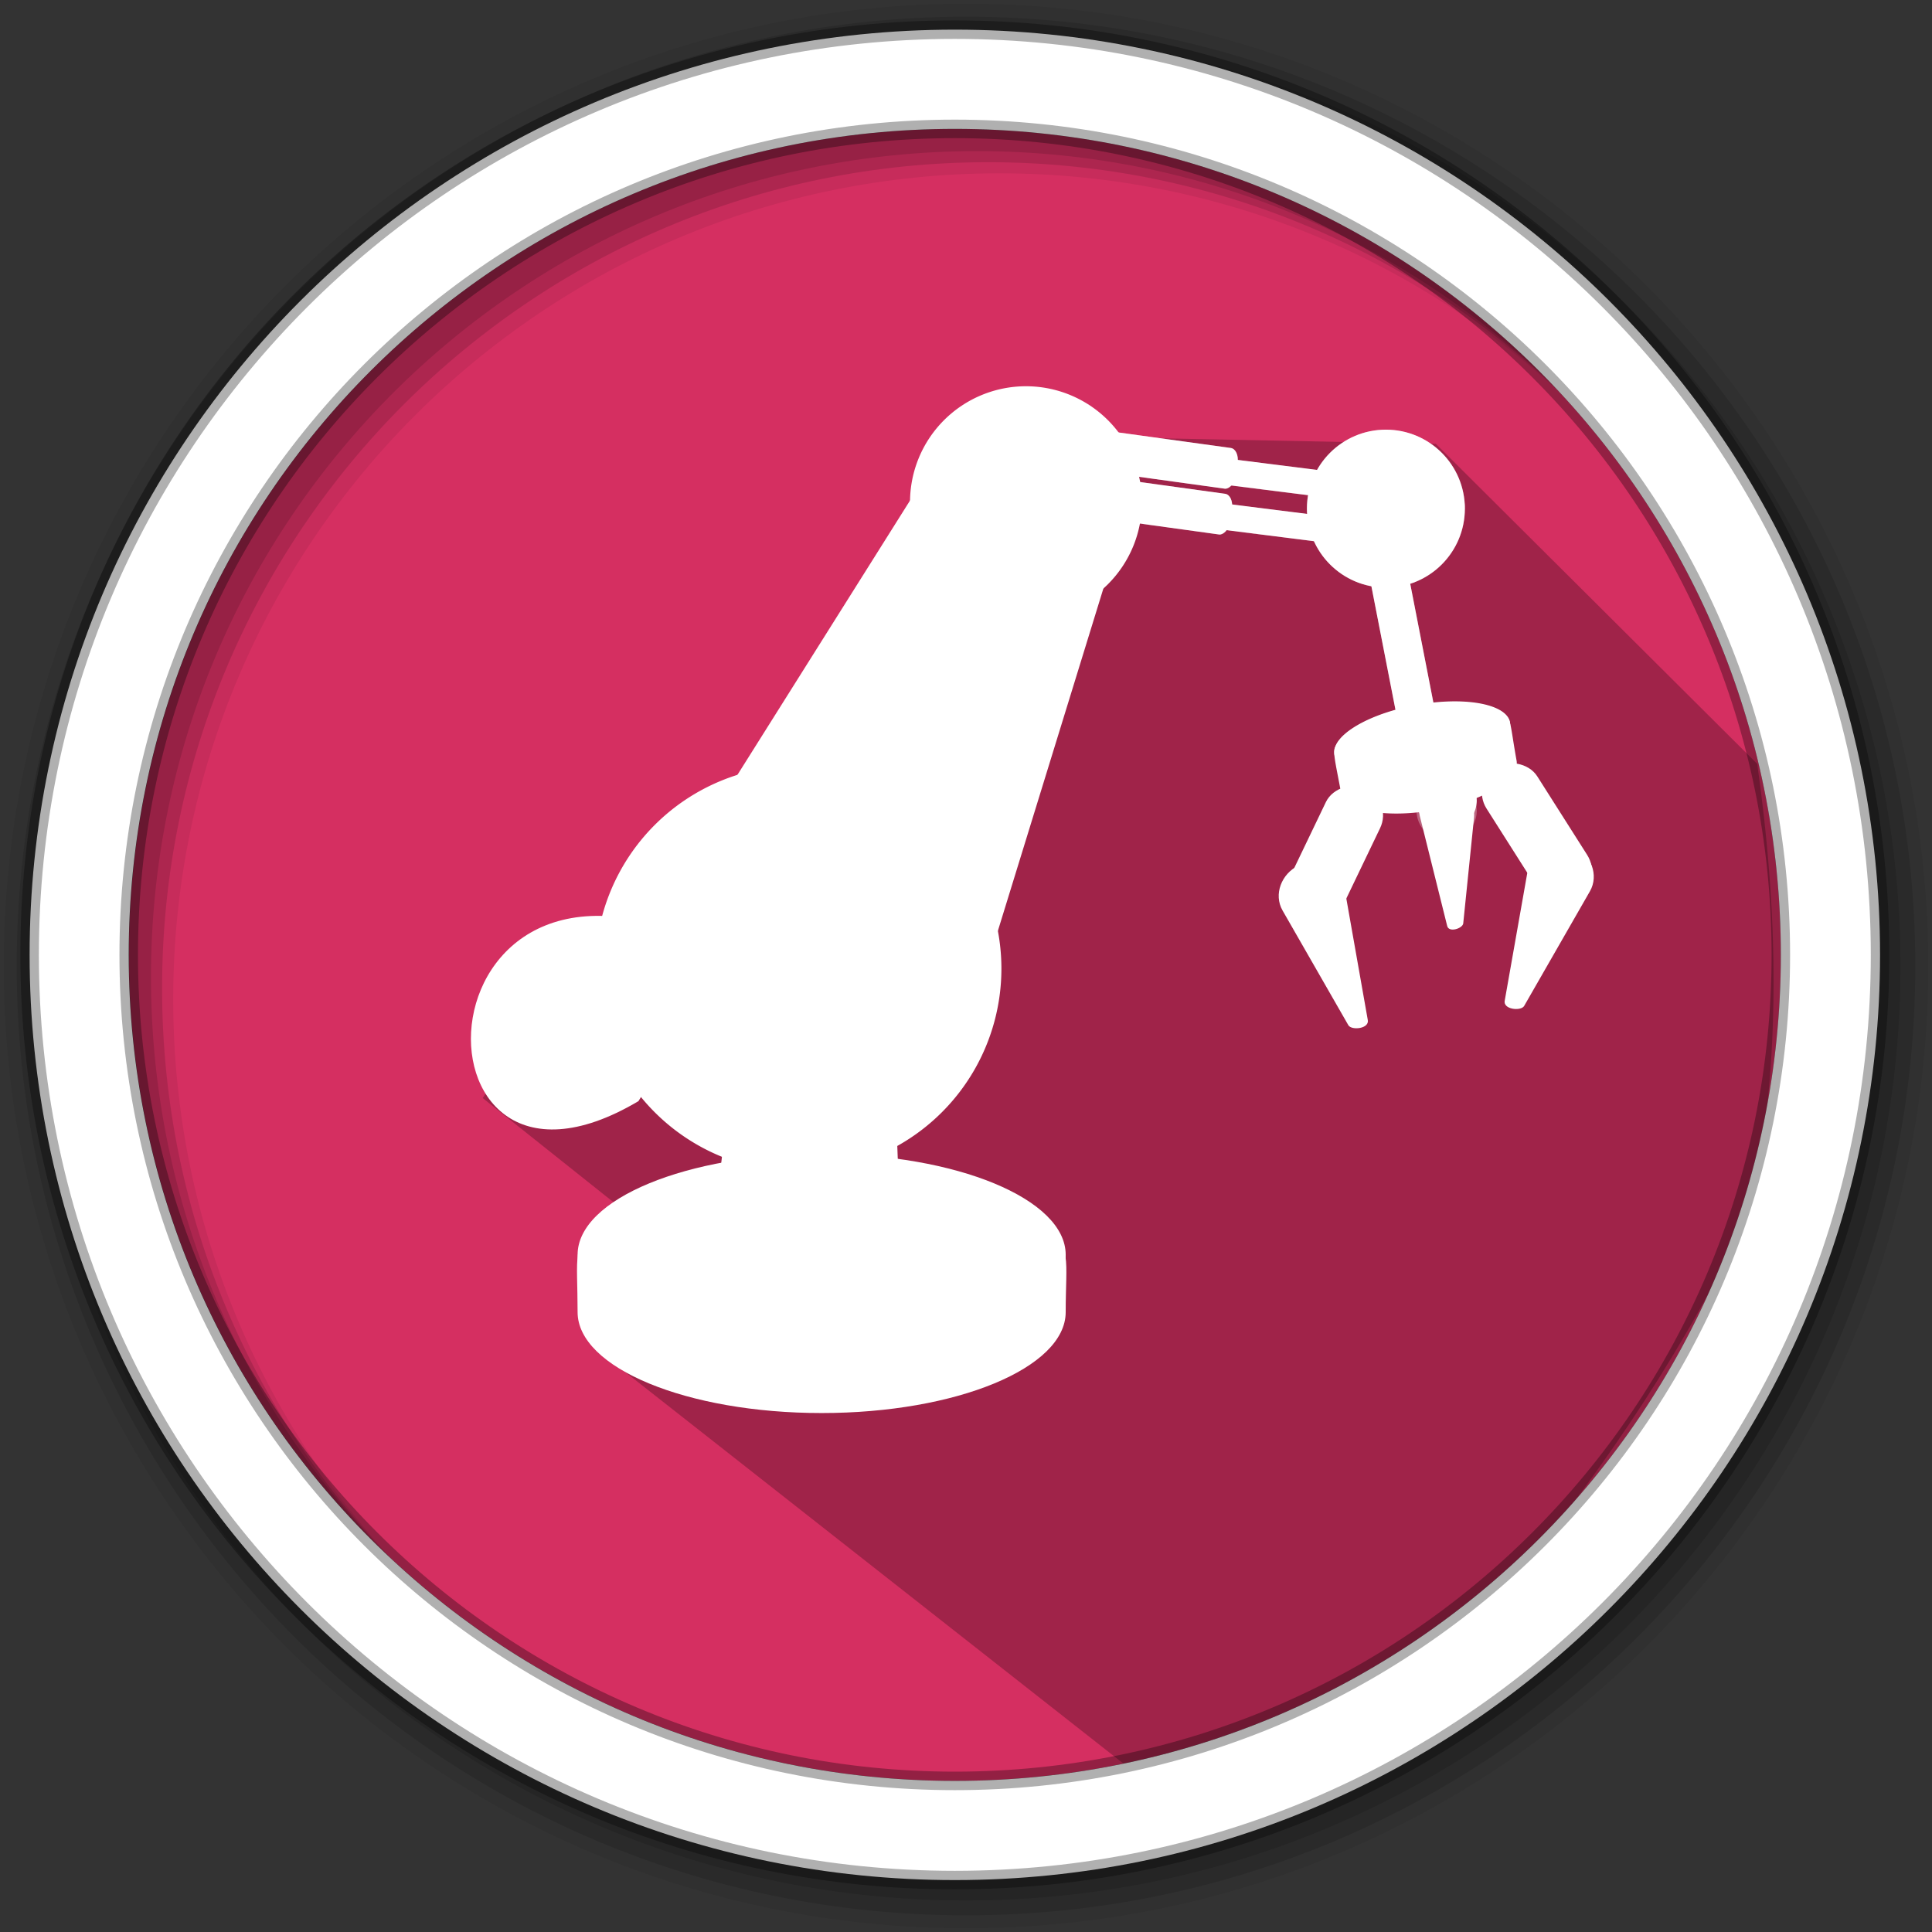<svg height="512" viewBox="0 0 512 512" width="512" xmlns="http://www.w3.org/2000/svg">
 <rect x="0" y="0" width="512" height="512" fill="#333333" stroke="none"/>
 <path d="m471.95 253.05c0 120.9-98.01 218.9-218.9 218.9-120.9 0-218.9-98.01-218.9-218.9 0-120.9 98.01-218.9 218.9-218.9 120.9 0 218.9 98.01 218.9 218.9" fill="#d52f61" fill-rule="evenodd"/>
 <path d="m380.502 117.616l-114.455-2.273c-8.902 15.53-10.291 15.972-24.944 24.258 6.132 176.941-48.276 46.661-113.167 151.405l35.695 28.429-5.668 38.109 141.767 111.405c34.855-7.586 68.626-27.085 101.981-51.174 24.303-29.713 45.701-61.751 62.476-97.487 7.999-39.281 7.037-78.562 1.503-117.843" opacity=".25"/>
 <path d="m256 1c-140.83 0-255 114.17-255 255 0 140.83 114.17 255 255 255 140.83 0 255-114.17 255-255 0-140.83-114.17-255-255-255m8.827 44.931c120.9 0 218.9 98 218.9 218.9 0 120.9-98 218.9-218.9 218.9-120.9 0-218.93-98-218.93-218.9 0-120.9 98.03-218.9 218.93-218.9" fill-opacity=".067" fill-rule="evenodd"/>
 <g fill-opacity=".129" fill-rule="evenodd">
  <path d="m256 4.433c-138.94 0-251.57 112.63-251.57 251.57 0 138.94 112.63 251.57 251.57 251.57 138.94 0 251.57-112.63 251.57-251.57 0-138.94-112.63-251.57-251.57-251.57m5.885 38.556c120.9 0 218.9 98 218.9 218.9 0 120.9-98 218.9-218.9 218.9-120.9 0-218.93-98-218.93-218.9 0-120.9 98.03-218.9 218.93-218.9"/>
  <path d="m256 8.356c-136.77 0-247.64 110.87-247.64 247.64 0 136.77 110.87 247.64 247.64 247.64 136.77 0 247.64-110.87 247.64-247.64 0-136.77-110.87-247.64-247.64-247.64m2.942 31.691c120.9 0 218.9 98 218.9 218.9 0 120.9-98 218.9-218.9 218.9-120.9 0-218.93-98-218.93-218.9 0-120.9 98.03-218.9 218.93-218.9"/>
 </g>
 <path d="m253.04 7.859c-135.42 0-245.19 109.78-245.19 245.19 0 135.42 109.78 245.19 245.19 245.19 135.42 0 245.19-109.78 245.19-245.19 0-135.42-109.78-245.19-245.19-245.19zm0 26.297c120.9 0 218.9 98 218.9 218.9 0 120.9-98 218.9-218.9 218.9-120.9 0-218.93-98-218.93-218.9 0-120.9 98.03-218.9 218.93-218.9z" fill="#ffffff" fill-rule="evenodd" stroke="#000000" stroke-opacity=".31" stroke-width="4.904"/>
 <rect fill="#ffffff" height="62.66" rx="2.314" ry="4.152" transform="matrix(.126 -.992 .992 .125 0 0)" width="6.942" x="-98.76" y="305.46"/>
 <path d="m291.328 131.126c-.074.143-.123.294-.144.453l-.001.022c.725-.752 2.263-1.149 3.982-.932l53.929 6.797c2.282.288 3.989 1.543 3.827 2.815l-.289 2.273c.237-.246.39-.53.431-.844l.291-2.295c.162-1.272-1.545-2.527-3.827-2.815l-53.931-6.798c-1.997-.252-3.752.324-4.268 1.324z" fill="#ffffff" opacity=".3"/>
 <path d="m291.328 131.126c-.074.143-.123.294-.144.453l-.291 2.295c-.162 1.272 1.546 2.527 3.828 2.814l53.929 6.797c2.282.288 4.25-.505 4.412-1.776l.001-.022c-.724.752-2.262 1.149-3.981.932l-53.929-6.797c-2.282-.288-3.989-1.542-3.828-2.814l.289-2.274c-.117.122-.215.252-.286.391z" fill="#ffffff" opacity=".3"/>
 <rect fill="#ffffff" height="62.66" rx="2.314" ry="4.152" transform="matrix(.126 -.992 .992 .125 0 0)" width="6.942" x="-86.86" y="305.05"/>
 <path d="m292.422 119.275c-.074.143-.123.294-.144.453l-.001.022c.725-.752 2.263-1.149 3.982-.932l53.929 6.797c2.282.288 3.989 1.543 3.827 2.815l-.289 2.273c.237-.246.39-.53.431-.844l.291-2.295c.162-1.272-1.545-2.527-3.827-2.815l-53.931-6.798c-1.997-.252-3.752.324-4.268 1.324z" fill="#ffffff" opacity=".3"/>
 <path d="m292.422 119.275c-.074.143-.123.294-.144.453l-.291 2.295c-.162 1.272 1.546 2.527 3.828 2.814l53.929 6.797c2.282.288 4.25-.505 4.412-1.776l.001-.022c-.724.752-2.262 1.149-3.981.932l-53.929-6.796c-2.282-.288-3.989-1.542-3.828-2.814l.289-2.274c-.117.122-.215.252-.286.391z" fill="#ffffff" opacity=".3"/>
 <path d="m383.496 245.292l-7.254-29.125c-.965-3.873 3.416-7.111 7.405-6.998 3.99.113 7.403 3.435 6.998 7.405l-2.872 28.138c-.141 1.343-3.92 2.594-4.277.58z" fill="#ffffff"/>
 <path d="m391.356 214.828a7.973 7.973 0 0 1 -7.781 7.971 7.973 7.973 0 0 1 -8.156-7.587 7.973 7.973 0 0 1 7.389-8.336 7.973 7.973 0 0 1 8.512 7.186" fill="#ffffff" opacity=".3"/>
 <path d="m391.356 212.088a7.973 7.973 0 0 1 -7.781 7.971 7.973 7.973 0 0 1 -8.156-7.587 7.973 7.973 0 0 1 7.389-8.336 7.973 7.973 0 0 1 8.512 7.186" fill="#ffffff"/>
 <path d="m384.479 185.878a8.962 23.646 79.673 0 0 -9.185.955 8.962 23.646 79.673 0 0 -21.414 10.995c-.167.296-.26.675-.286 1.157a8.962 23.646 79.673 0 0 0 .005c-.098 1.817.704 5.103 1.79 11.062.887 4.87 12.022 6.919 24.87 4.578 12.848-2.341 22.544-8.186 21.656-13.056-.912-5.006-1.266-8.144-1.736-9.975a8.962 23.646 79.673 0 0 -.01-.189 8.962 23.646 79.673 0 0 -15.684-5.533z" fill="#ffffff"/>
 <ellipse cx="335.721" cy="260.046" fill="#ffffff" rx="23.646" ry="8.962" transform="matrix(.984 -.179 .179 .984 0 0)"/>
 <g fill="#ffffff" transform="matrix(.736 -2.633 1.67 .764 -29.308 254.941)">
  <rect height="19.875" rx="1.317" transform="rotate(-11.031)" width="3.95" x="62.58" y="166.09"/>
  <path d="m96.052 150.522c-.088-.001-.177.007-.266.024l-.012.003c.505.103.922.499 1.027 1.038l3.299 16.922c.14.716-.325 1.405-1.041 1.545l-1.28.25c.166.034.341.037.517.003l1.292-.252c.716-.14 1.18-.829 1.041-1.545l-3.299-16.923c-.122-.627-.665-1.06-1.278-1.065z" opacity=".3"/>
  <path d="m96.052 150.522c-.088-.001-.177.007-.266.024l-1.292.252c-.716.14-1.18.829-1.04 1.545l3.299 16.922c.14.716.829 1.18 1.545 1.041l.012-.003c-.505-.103-.922-.498-1.027-1.038l-3.299-16.922c-.14-.716.324-1.405 1.04-1.545l1.281-.25c-.082-.017-.166-.026-.251-.027z" opacity=".3"/>
 </g>
 <path d="m257.886 106.061l-81.353 129.321 78.815 40.831 39.714-128.868z" fill="#ffffff" fill-rule="evenodd"/>
 <g fill="#ffffff" transform="matrix(.736 -2.633 1.67 .764 -30.808 267.082)">
  <rect height="19.875" rx="1.317" transform="rotate(-11.031)" width="3.95" x="62.58" y="166.09"/>
  <path d="m96.052 150.522c-.088-.001-.177.007-.266.024l-.012.003c.505.103.922.499 1.027 1.038l3.299 16.922c.14.716-.325 1.405-1.041 1.545l-1.28.25c.166.034.341.037.517.003l1.292-.252c.716-.14 1.18-.829 1.041-1.545l-3.299-16.923c-.122-.627-.665-1.06-1.278-1.065z" opacity=".3"/>
  <path d="m96.052 150.522c-.088-.001-.177.007-.266.024l-1.292.252c-.716.14-1.18.829-1.04 1.545l3.299 16.922c.14.716.829 1.18 1.545 1.041l.012-.003c-.505-.103-.922-.498-1.027-1.038l-3.299-16.922c-.14-.716.324-1.405 1.04-1.545l1.281-.25c-.082-.017-.166-.026-.251-.027z" opacity=".3"/>
 </g>
 <path d="m282.42 347.717c-0 14.776-28.956 26.754-64.675 26.754-35.719 0-64.675-11.978-64.675-26.754-0-29.306-6.448-18.508 63.754-19.255 72.545-.773 65.596-8.012 65.596 19.255z" fill="#ffffff"/>
 <ellipse cx="217.745" cy="332.528" fill="#ffffff" rx="64.675" ry="26.754"/>
 <path d="m237.421 293.904l-45.54.015c0 0 .059 17.381-2.322 19.762-.145.145-.316.293-.506.44a44.064 18.228 0 0 0 -9.461 4.288c-.653.22-1.205.397-1.205.397l.373.163a44.064 18.228 0 0 0 -6.448 9.45 44.064 18.228 0 0 0 44.063 18.229 44.064 18.228 0 0 0 44.064-18.229 44.064 18.228 0 0 0 -13.619-13.148c-1.383-.705-2.732-1.314-3.9-1.691-5.023-1.62-4.981-5.952-4.981-5.952l-.519-13.723z" fill="#ffffff" fill-rule="evenodd"/>
 <path d="m271.894 102.36a30.727 30.727 0 0 0 -30.728 30.727 30.727 30.727 0 0 0 30.728 30.728 30.727 30.727 0 0 0 30.727-30.728 30.727 30.727 0 0 0 -30.727-30.727zm-60.335 100.511a53.823 53.823 0 0 0 -53.822 53.822 53.823 53.823 0 0 0 53.822 53.822 53.823 53.823 0 0 0 53.824-53.822 53.823 53.823 0 0 0 -53.824-53.822z" fill="#ffffff"/>
 <circle cx="271.893" cy="134.457" fill="#ffffff" r="19.354"/>
 <rect fill="#ffffff" height="51.452" rx="3.409" transform="rotate(-11.031)" width="10.227" x="326.99" y="212.03"/>
 <path d="m368.904 144.179c-.227-.002-.457.017-.689.063l-.031.007c1.308.267 2.387 1.291 2.66 2.688l8.541 43.809c.361 1.854-.841 3.637-2.694 3.999l-3.314.646c.429.087.882.096 1.339.007l3.344-.653c1.854-.361 3.056-2.145 2.694-3.999l-8.54-43.809c-.316-1.622-1.722-2.744-3.31-2.757z" fill="#ffffff" opacity=".3"/>
 <path d="m368.904 144.179c-.227-.002-.457.017-.689.063l-3.346.653c-1.854.361-3.054 2.145-2.693 3.999l8.541 43.809c.361 1.854 2.145 3.056 3.999 2.694l.031-.007c-1.308-.267-2.387-1.291-2.66-2.688l-8.541-43.809c-.361-1.854.839-3.637 2.693-3.999l3.315-.646c-.212-.043-.429-.068-.65-.07z" fill="#ffffff" opacity=".3"/>
 <circle cx="367.276" cy="134.791" fill="#ffffff" r="20.929"/>
 <path d="m388.146 133.248a20.929 20.929 0 0 1 -20.87 19.733 20.929 20.929 0 0 1 -20.868-19.385 20.929 20.929 0 0 0 -.06 1.196 20.929 20.929 0 0 0 20.929 20.929 20.929 20.929 0 0 0 20.93-20.929 20.929 20.929 0 0 0 -.06-1.544z" fill="#ffffff" opacity=".3"/>
 <path d="m367.276 113.862a20.929 20.929 0 0 0 -20.929 20.93 20.929 20.929 0 0 0 .028.803 20.929 20.929 0 0 1 20.9-20.363 20.929 20.929 0 0 1 20.902 20.127 20.929 20.929 0 0 0 .028-.567 20.929 20.929 0 0 0 -20.93-20.93z" fill="#ffffff" opacity=".3"/>
 <path d="m372.738 127.583a10.706 10.706 0 0 0 -10.706 10.706 10.706 10.706 0 0 0 10.706 10.706 10.706 10.706 0 0 0 10.706-10.706 10.706 10.706 0 0 0 -10.706-10.706zm0 4.484a6.223 6.223 0 0 1 6.222 6.222 6.223 6.223 0 0 1 -6.222 6.222 6.223 6.223 0 0 1 -6.222-6.222 6.223 6.223 0 0 1 6.222-6.222z" fill="#ffffff"/>
 <rect fill="#ffffff" height="15.933" rx="7.967" transform="matrix(.433 -.902 .902 .433 0 0)" width="40.598" x="-72.18" y="408.53"/>
 <rect fill="#ffffff" height="15.933" rx="7.967" transform="matrix(-.536 -.844 -.844 .536 0 0)" width="40.598" x="-424.79" y="-233.65"/>
 <path d="m412.595 223.339c-3.452.062-6.75 1.796-7.342 5.143l-6.468 36.606c-.611 2.459 4.294 2.948 5.13 1.5l17.429-30.387c2.459-4.288.271-9.767-4.186-11.905-1.393-.668-2.994-.985-4.563-.957zm-63.949 5.102c-1.569-.028-3.17.29-4.563.958-4.457 2.138-6.645 7.616-4.186 11.904l17.429 30.387c.836 1.449 5.742.959 5.13-1.5l-6.468-36.606c-.591-3.347-3.89-5.08-7.342-5.143z" fill="#ffffff"/>
 <path d="m211.559 217.004a36.949 36.949 0 0 0 -36.949 36.95 36.949 36.949 0 0 0 .086 2.409 36.949 36.949 0 0 1 36.863-35.25 36.949 36.949 0 0 1 36.864 34.541 36.949 36.949 0 0 0 .086-1.7 36.949 36.949 0 0 0 -36.95-36.95z" fill="#ffffff" opacity=".3"/>
 <circle cx="271.893" cy="130.348" fill="#ffffff" r="19.354"/>
 <path d="m271.894 110.995a19.354 19.354 0 0 0 -19.354 19.353 19.354 19.354 0 0 0 .063 1.488 19.354 19.354 0 0 1 19.291-18.1 19.354 19.354 0 0 1 19.29 17.866 19.354 19.354 0 0 0 .063-1.254 19.354 19.354 0 0 0 -19.353-19.353z" fill="#ffffff" opacity=".3"/>
 <path d="m193.017 253.008c-84.478-45.538-88.218 77.045-23.82 38.806" fill="#ffffff" fill-rule="evenodd"/>
</svg>

